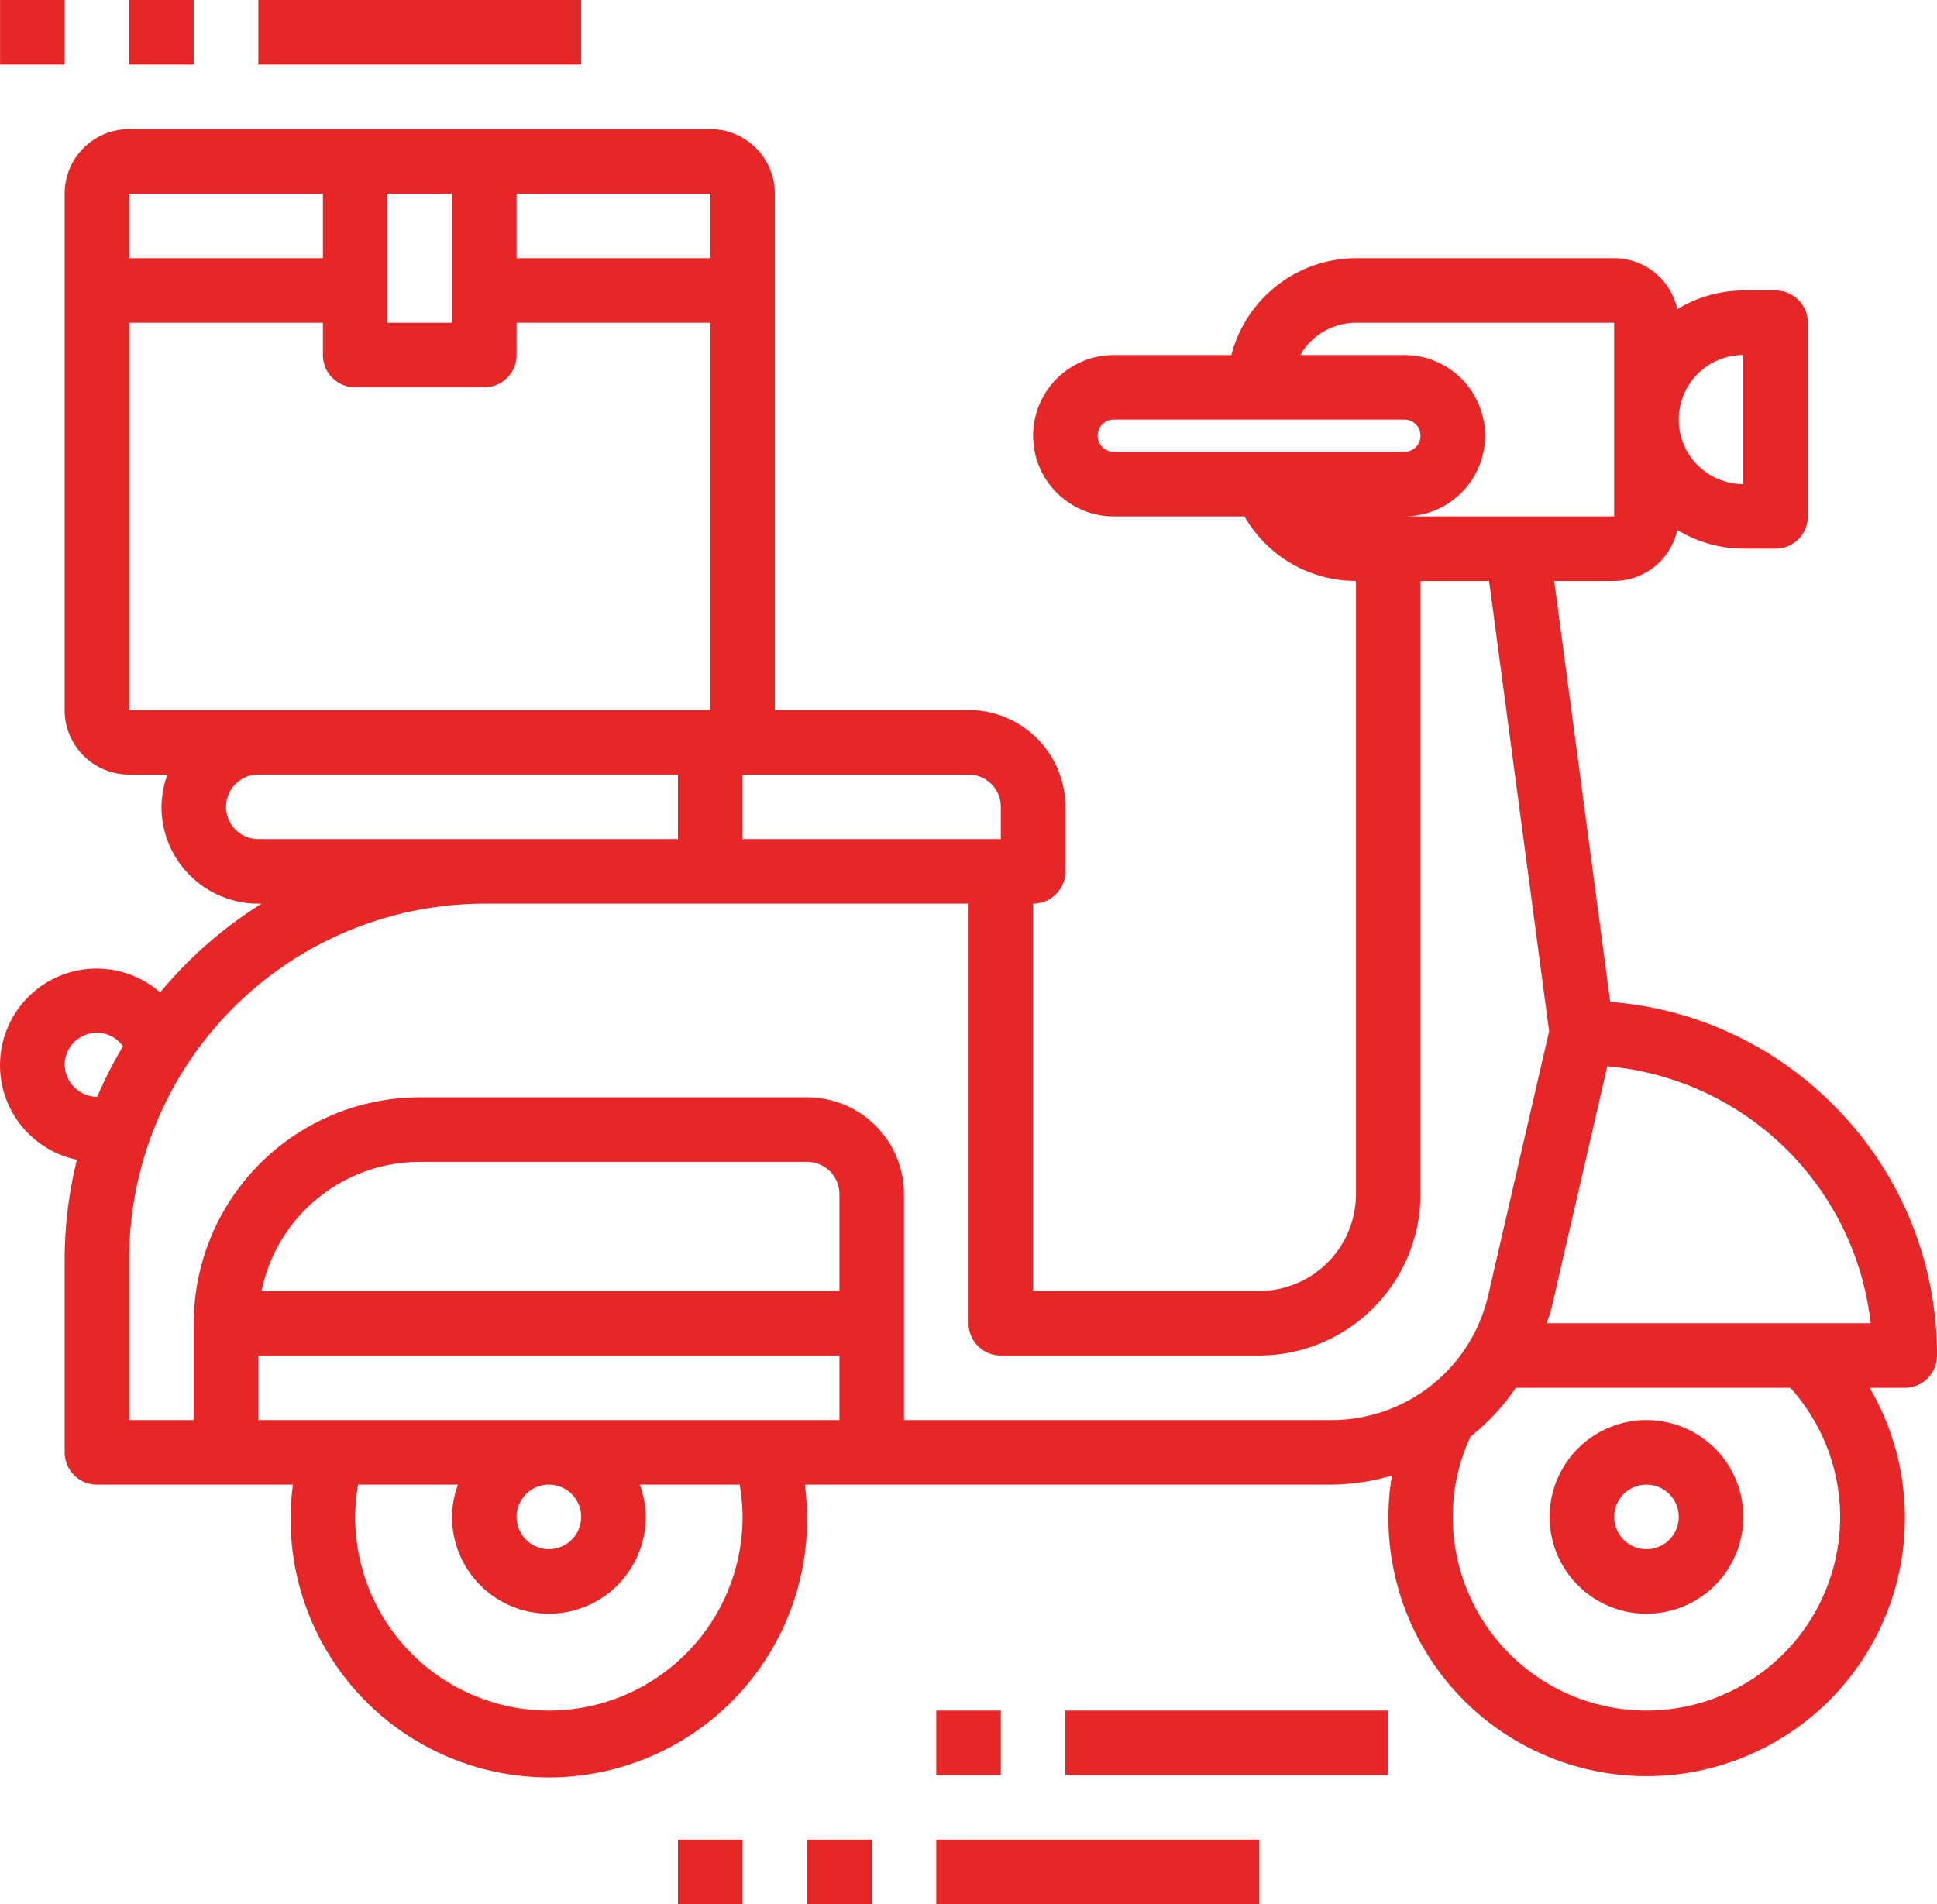 <svg xmlns="http://www.w3.org/2000/svg" width="490" height="481.816" viewBox="0 0 490 481.816">
  <g id="moped" transform="translate(-1.998 -3)">
    <path id="Path_14" data-name="Path 14" d="M465.677,253.813a89.128,89.128,0,0,0-56.348-25.969L395.161,121.329h15.173a16.333,16.333,0,0,0,15.957-12.911A32.322,32.322,0,0,0,443,113.163h8.166A8.166,8.166,0,0,0,459.332,105V56a8.166,8.166,0,0,0-8.166-8.166H443a32.322,32.322,0,0,0-16.708,4.745,16.333,16.333,0,0,0-15.957-12.911H345a32.666,32.666,0,0,0-31.506,24.5H283.755a20.416,20.416,0,1,0,0,40.832h33.057A32.47,32.47,0,0,0,345,121.329V276.491a24.5,24.5,0,0,1-24.5,24.5H263.339v-98a8.166,8.166,0,0,0,8.166-8.166V178.494a24.5,24.5,0,0,0-24.5-24.5h-49V23.333A16.333,16.333,0,0,0,181.675,7H34.68A16.333,16.333,0,0,0,18.348,23.333V153.995A16.333,16.333,0,0,0,34.68,170.328h9.669a24.221,24.221,0,0,0-1.5,8.166,24.5,24.5,0,0,0,24.5,24.5h.817a106.98,106.98,0,0,0-25.651,22.449,24.442,24.442,0,1,0-21.061,42.343,105.908,105.908,0,0,0-3.1,25.038v49a8.166,8.166,0,0,0,8.166,8.166H76.1a65.331,65.331,0,1,0,129.486,0H338.7a57.238,57.238,0,0,0,15.4-2.278,65.331,65.331,0,1,0,120.871-22.221h8.861A8.166,8.166,0,0,0,492,317.323,89.243,89.243,0,0,0,465.677,253.813ZM443,64.165V96.83a16.333,16.333,0,1,1,0-32.666ZM345,56h65.331v49H357.252a20.416,20.416,0,1,0,0-40.832H330.94A16.276,16.276,0,0,1,345,56ZM279.672,84.581a4.083,4.083,0,0,1,4.083-4.083h73.5a4.083,4.083,0,1,1,0,8.166h-73.5A4.083,4.083,0,0,1,279.672,84.581Zm-32.665,85.747a8.166,8.166,0,0,1,8.166,8.166v8.166H189.842V170.328ZM181.675,39.666h-49V23.333h49ZM100.011,23.333h16.333V56H100.011Zm-16.333,0V39.666h-49V23.333ZM34.68,56h49v8.166a8.166,8.166,0,0,0,8.166,8.166h32.666a8.166,8.166,0,0,0,8.166-8.166V56h49v98H34.68ZM67.346,186.66a8.166,8.166,0,1,1,0-16.333H173.509V186.66Zm-49,57.165a8.166,8.166,0,0,1,8.166-8.166,8.076,8.076,0,0,1,6.6,3.42,105.431,105.431,0,0,0-6.532,12.806,8.354,8.354,0,0,1-8.232-8.06ZM214.341,300.99H68.162a40.905,40.905,0,0,1,40.015-32.666h98a8.166,8.166,0,0,1,8.166,8.166ZM67.346,317.323H214.341v16.333H67.346Zm81.664,40.832a8.166,8.166,0,1,1-8.166-8.166A8.166,8.166,0,0,1,149.01,358.154Zm40.832,0a49,49,0,1,1-98,0,50.028,50.028,0,0,1,.735-8.166h25.267a24.222,24.222,0,0,0-1.5,8.166,24.5,24.5,0,0,0,49,0,24.221,24.221,0,0,0-1.5-8.166h25.267a50.027,50.027,0,0,1,.735,8.166Zm40.832-24.5V276.491a24.5,24.5,0,0,0-24.5-24.5h-98a57.23,57.23,0,0,0-57.165,57.165v24.5H34.68V292.823a89.936,89.936,0,0,1,89.83-89.83h122.5V309.156a8.166,8.166,0,0,0,8.166,8.166H320.5a40.881,40.881,0,0,0,40.832-40.832V121.329h17.354l15.189,113.937L378.485,302a40.652,40.652,0,0,1-39.795,31.653Zm236.825,24.5a49,49,0,1,1-98,0,47.887,47.887,0,0,1,4.491-20.318,56.806,56.806,0,0,0,11.49-12.348H454.9a49,49,0,0,1,12.6,32.666Zm-74.224-49c.351-1.176.817-2.27,1.119-3.479l14.2-61.542a73.5,73.5,0,0,1,66.621,65.021Z" transform="translate(0 28.666)" fill="#e72628"/>
    <path id="Path_15" data-name="Path 15" d="M74.5,96A24.5,24.5,0,1,0,50,71.5,24.5,24.5,0,0,0,74.5,96Zm0-32.666A8.166,8.166,0,1,1,66.333,71.5,8.166,8.166,0,0,1,74.5,63.333Z" transform="translate(344.001 315.321)" fill="#e72628"/>
    <path id="Path_16" data-name="Path 16" d="M35,56h81.664V72.333H35Z" transform="translate(236.505 379.818)" fill="#e72628"/>
    <path id="Path_17" data-name="Path 17" d="M31,56H47.333V72.333H31Z" transform="translate(207.84 379.818)" fill="#e72628"/>
    <path id="Path_18" data-name="Path 18" d="M31,60h81.664V76.333H31Z" transform="translate(207.84 408.484)" fill="#e72628"/>
    <path id="Path_19" data-name="Path 19" d="M27,60H43.333V76.333H27Z" transform="translate(179.174 408.484)" fill="#e72628"/>
    <path id="Path_20" data-name="Path 20" d="M23,60H39.333V76.333H23Z" transform="translate(150.509 408.484)" fill="#e72628"/>
    <path id="Path_21" data-name="Path 21" d="M10,3H91.664V19.333H10Z" transform="translate(57.346)" fill="#e72628"/>
    <path id="Path_22" data-name="Path 22" d="M6,3H22.333V19.333H6Z" transform="translate(28.68)" fill="#e72628"/>
    <path id="Path_23" data-name="Path 23" d="M2,3H18.333V19.333H2Z" transform="translate(0.015)" fill="#e72628"/>
  </g>
</svg>
